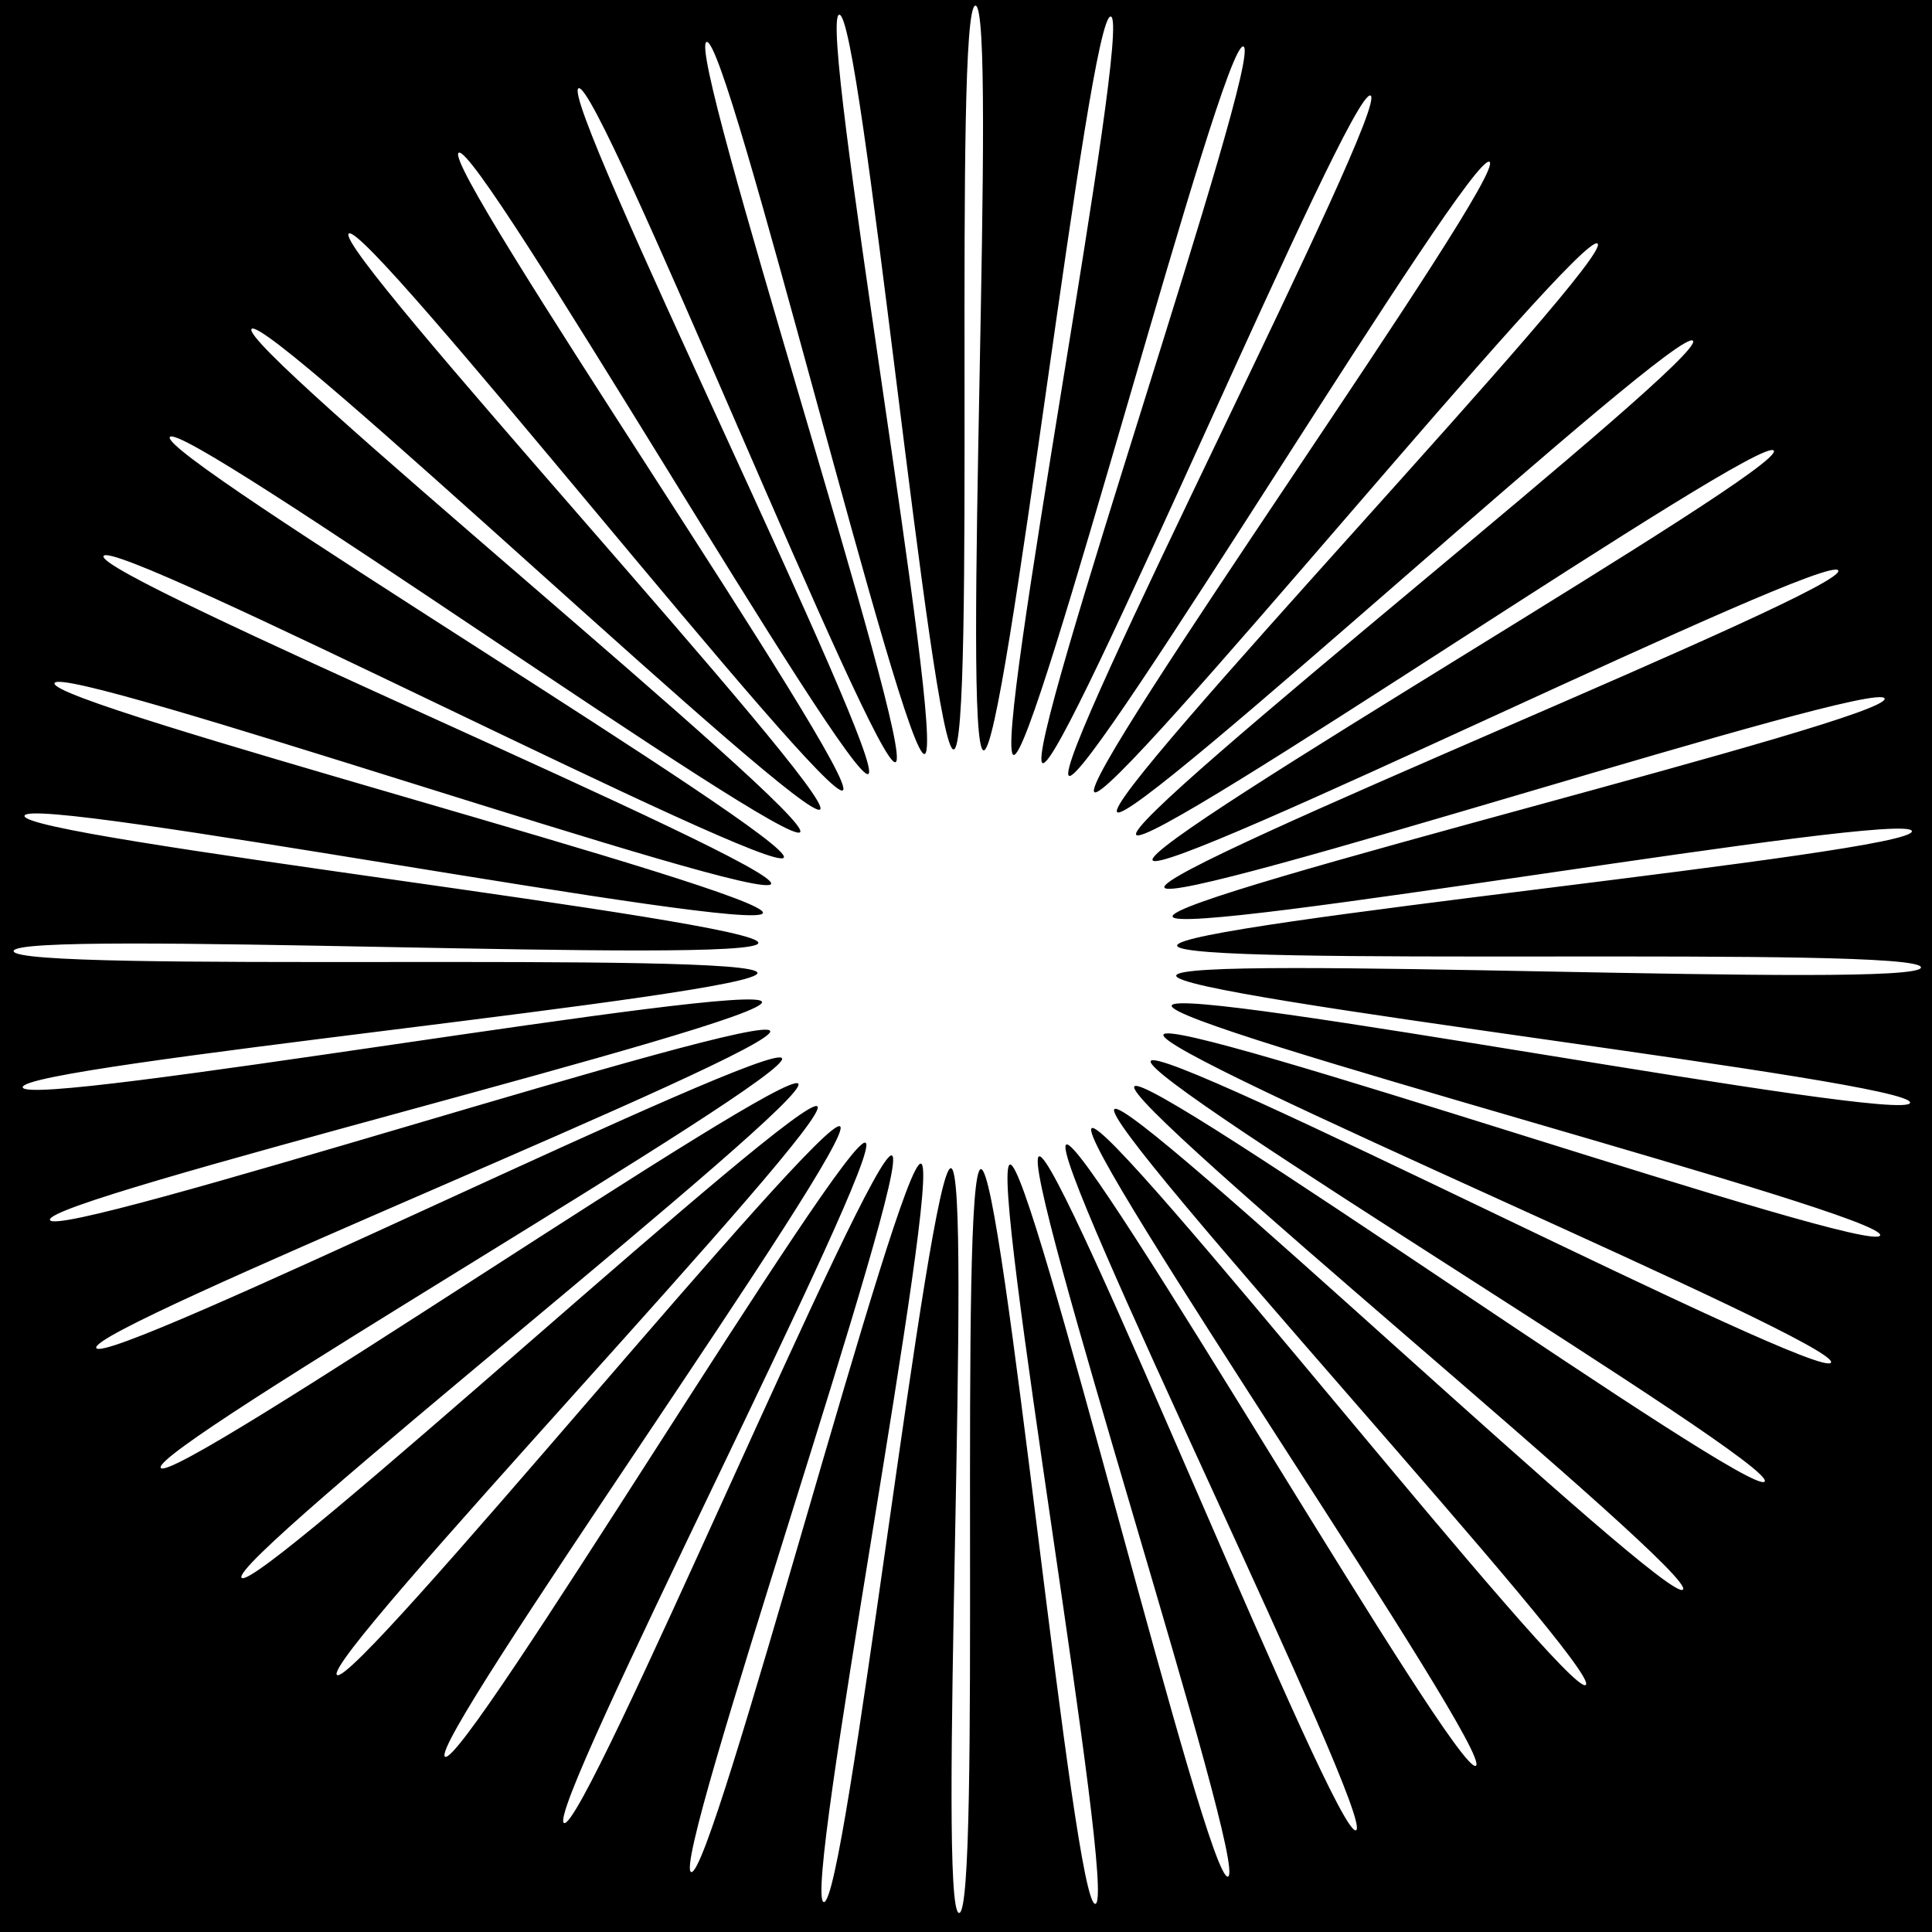 <?xml version="1.0" encoding="UTF-8" standalone="no"?>
<!-- Created with Inkscape (http://www.inkscape.org/) -->

<svg
   xmlns:dc="http://purl.org/dc/elements/1.1/"
   xmlns:cc="http://creativecommons.org/ns#"
   xmlns:rdf="http://www.w3.org/1999/02/22-rdf-syntax-ns#"
   xmlns:svg="http://www.w3.org/2000/svg"
   xmlns="http://www.w3.org/2000/svg"
   xmlns:sodipodi="http://sodipodi.sourceforge.net/DTD/sodipodi-0.dtd"
   xmlns:inkscape="http://www.inkscape.org/namespaces/inkscape"
   width="64px"
   height="64px"
   id="svg2816"
   version="1.1"
   inkscape:version="0.47 r22583"
   sodipodi:docname="spiral2.svg"
   inkscape:export-filename="/home/halcyon/Desktop/src/stallbox/spiral2.png"
   inkscape:export-xdpi="720"
   inkscape:export-ydpi="720">
  <defs
     id="defs2818">
    <inkscape:perspective
       sodipodi:type="inkscape:persp3d"
       inkscape:vp_x="0 : 32 : 1"
       inkscape:vp_y="0 : 1000 : 0"
       inkscape:vp_z="64 : 32 : 1"
       inkscape:persp3d-origin="32 : 21.333333 : 1"
       id="perspective2824" />
    <inkscape:perspective
       id="perspective3609"
       inkscape:persp3d-origin="0.5 : 0.33333333 : 1"
       inkscape:vp_z="1 : 0.5 : 1"
       inkscape:vp_y="0 : 1000 : 0"
       inkscape:vp_x="0 : 0.5 : 1"
       sodipodi:type="inkscape:persp3d" />
  </defs>
  <sodipodi:namedview
     id="base"
     pagecolor="#ffffff"
     bordercolor="#666666"
     borderopacity="1.0"
     inkscape:pageopacity="0"
     inkscape:pageshadow="2"
     inkscape:zoom="5.5"
     inkscape:cx="29.748861"
     inkscape:cy="35.423528"
     inkscape:current-layer="layer1"
     showgrid="true"
     inkscape:document-units="px"
     inkscape:grid-bbox="true"
     inkscape:window-width="1366"
     inkscape:window-height="727"
     inkscape:window-x="-4"
     inkscape:window-y="18"
     inkscape:window-maximized="1" />
  <g
     id="layer1"
     inkscape:label="Layer 1"
     inkscape:groupmode="layer">
    <path
       style="fill:#000000;fill-opacity:1;stroke:none"
       d="M 0,-0.265 0,64 l 65.83,0 0,-64.265 -65.83,0 z M 32.313,0.186 C 33.053,0.193 31.846,24.798 32.584,24.857 33.321,24.916 36.065,0.436 36.796,0.547 37.527,0.659 32.855,24.844 33.577,25.008 34.298,25.171 40.481,1.326 41.189,1.54 41.897,1.755 33.848,25.014 34.539,25.279 35.23,25.543 44.73,2.852 45.401,3.165 46.071,3.478 34.766,25.34 35.412,25.7 36.058,26.06 48.723,4.956 49.342,5.361 49.961,5.766 35.666,25.793 36.254,26.241 36.843,26.69 52.367,7.58 52.922,8.069 53.477,8.558 36.488,26.376 37.007,26.903 c 0.519,0.528 18.595,-16.178 19.075,-15.615 0.48,0.563 -18.881,15.771 -18.443,16.367 0.438,0.596 20.726,-13.352 21.121,-12.727 0.395,0.626 -20.928,12.917 -20.579,13.569 0.349,0.652 22.414,-10.273 22.715,-9.598 0.302,0.676 -22.577,9.805 -22.324,10.5 0.253,0.695 23.656,-6.97 23.859,-6.258 0.202,0.712 -23.739,6.497 -23.588,7.221 0.151,0.724 24.391,-3.561 24.491,-2.828 0.099,0.733 -24.387,3.053 -24.34,3.791 0.047,0.738 24.647,-0.018 24.641,0.722 -0.006,0.74 -24.612,-0.467 -24.671,0.271 -0.059,0.737 24.421,3.481 24.31,4.212 -0.111,0.731 -24.297,-3.941 -24.46,-3.219 -0.163,0.722 23.682,6.904 23.468,7.612 C 62.065,41.632 38.805,33.583 38.541,34.274 38.277,34.965 60.968,44.465 60.655,45.136 60.342,45.806 38.48,34.501 38.12,35.147 37.76,35.793 58.864,48.458 58.458,49.077 58.053,49.696 38.027,35.401 37.578,35.989 37.13,36.578 56.24,52.102 55.751,52.657 55.261,53.212 37.444,36.223 36.916,36.742 36.389,37.26 53.094,55.337 52.531,55.816 51.968,56.296 36.76,36.935 36.164,37.373 c -0.596,0.438 13.352,20.726 12.727,21.121 -0.626,0.395 -12.917,-20.928 -13.569,-20.579 -0.652,0.349 10.273,22.414 9.598,22.715 -0.676,0.302 -9.805,-22.577 -10.5,-22.324 -0.695,0.253 6.97,23.656 6.258,23.859 -0.712,0.202 -6.497,-23.739 -7.221,-23.588 -0.724,0.151 3.561,24.391 2.828,24.491 -0.733,0.099 -3.053,-24.387 -3.791,-24.34 -0.738,0.047 0.018,24.647 -0.722,24.641 -0.74,-0.006 0.467,-24.612 -0.271,-24.671 -0.737,-0.059 -3.481,24.421 -4.212,24.31 C 26.557,62.896 31.229,38.71 30.508,38.547 29.786,38.383 23.604,62.229 22.896,62.014 22.188,61.8 30.236,38.54 29.545,38.276 28.854,38.012 19.354,60.703 18.684,60.39 18.013,60.077 29.319,38.215 28.673,37.855 28.026,37.495 15.361,58.599 14.742,58.193 14.123,57.788 28.419,37.762 27.83,37.313 27.242,36.865 11.717,55.975 11.162,55.485 10.607,54.996 27.597,37.179 27.078,36.651 26.559,36.124 8.483,52.829 8.003,52.266 7.523,51.703 26.884,36.495 26.446,35.899 26.008,35.303 5.72,49.251 5.325,48.626 4.931,48 26.254,35.709 25.905,35.057 25.556,34.404 3.491,45.33 3.189,44.654 2.888,43.979 25.766,34.849 25.513,34.154 25.261,33.459 1.857,41.124 1.655,40.412 1.452,39.7 25.394,33.916 25.243,33.191 25.092,32.467 0.851,36.753 0.752,36.019 0.653,35.286 25.139,32.967 25.092,32.229 25.046,31.49 0.445,32.246 0.451,31.506 0.458,30.767 25.063,31.973 25.122,31.236 25.181,30.498 0.701,27.755 0.812,27.024 0.924,26.292 25.109,30.964 25.273,30.243 25.436,29.521 1.591,23.339 1.805,22.631 2.02,21.923 25.279,29.971 25.544,29.28 25.808,28.589 3.117,19.089 3.43,18.419 3.743,17.748 25.605,29.054 25.965,28.408 26.325,27.761 5.221,15.096 5.626,14.477 6.031,13.858 26.058,28.154 26.506,27.565 26.955,26.977 7.845,11.452 8.334,10.897 8.823,10.342 26.641,27.332 27.168,26.813 27.696,26.294 10.99,8.218 11.553,7.738 12.116,7.258 27.324,26.619 27.92,26.181 28.516,25.743 14.568,5.455 15.194,5.06 15.82,4.666 28.11,25.989 28.763,25.64 29.415,25.29 18.49,3.226 19.165,2.924 19.841,2.623 28.97,25.501 29.665,25.248 30.361,24.996 22.696,1.592 23.407,1.39 24.119,1.187 29.904,25.129 30.628,24.978 31.352,24.826 27.067,0.586 27.8,0.487 28.533,0.388 30.853,24.874 31.591,24.827 32.329,24.781 31.573,0.18 32.313,0.186 z"
       id="rect3795" />
    <g
       id="g3752"
       style="stroke:#fffc6f;stroke-opacity:1;fill:#ff0000" />
    <g
       id="g3742"
       style="fill:#ff0000;stroke:#fffc6f;stroke-opacity:1" />
    <g
       id="g3718"
       style="stroke:#fffc6f;stroke-opacity:1;fill:#ff0000" />
    <g
       id="g3728"
       style="fill:#ff0000;stroke:#fffc6f;stroke-opacity:1" />
  </g>
</svg>
